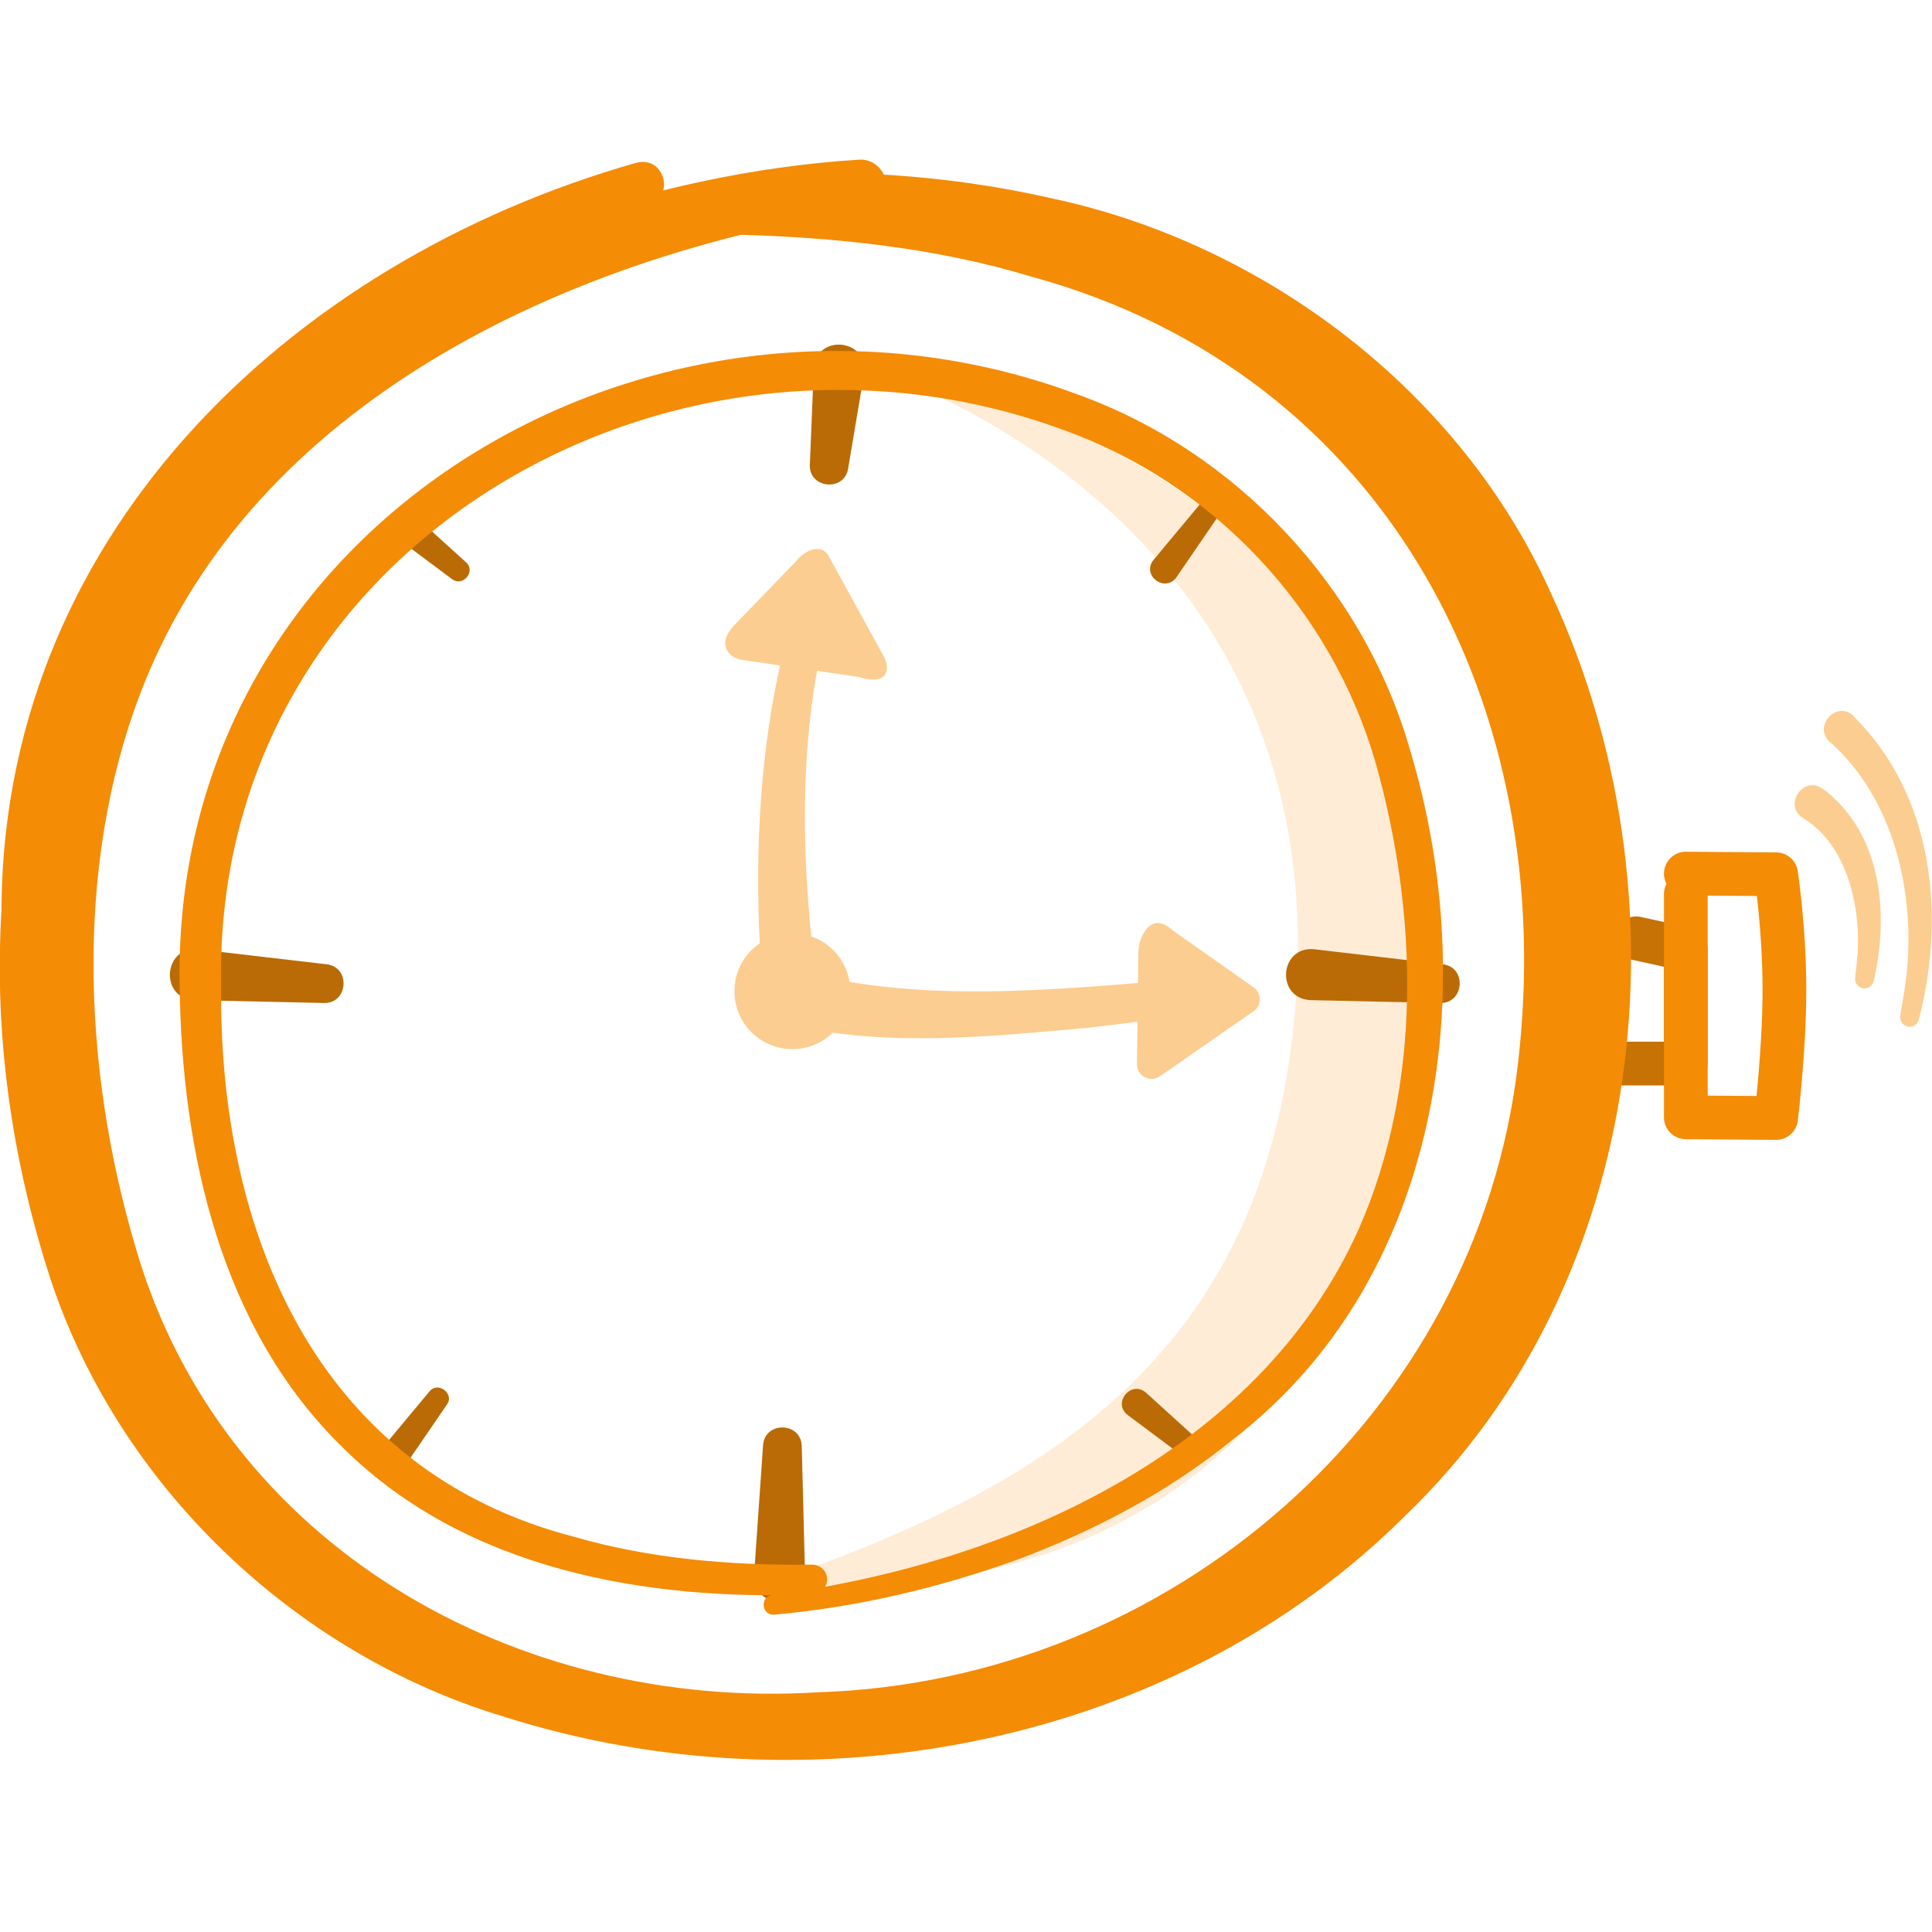<?xml version="1.0" encoding="UTF-8" standalone="no"?>
<svg
   width="86"
   height="86"
   viewBox="0 0 86 86"
   fill="none"
   version="1.1"
   id="svg20"
   sodipodi:docname="tempo.svg"
   inkscape:version="1.4.2 (ebf0e940d0, 2025-05-08)"
   xmlns:inkscape="http://www.inkscape.org/namespaces/inkscape"
   xmlns:sodipodi="http://sodipodi.sourceforge.net/DTD/sodipodi-0.dtd"
   xmlns="http://www.w3.org/2000/svg"
   xmlns:svg="http://www.w3.org/2000/svg">
  <sodipodi:namedview
     id="namedview20"
     pagecolor="#ffffff"
     bordercolor="#000000"
     borderopacity="0.25"
     inkscape:showpageshadow="2"
     inkscape:pageopacity="0.0"
     inkscape:pagecheckerboard="0"
     inkscape:deskcolor="#d1d1d1"
     inkscape:zoom="3.2600912"
     inkscape:cx="-92.788817"
     inkscape:cy="56.59351"
     inkscape:window-width="2560"
     inkscape:window-height="996"
     inkscape:window-x="1920"
     inkscape:window-y="0"
     inkscape:window-maximized="1"
     inkscape:current-layer="svg20" />
  <path
     opacity="0.2"
     d="m 38.829,16.457 c 0,0 20.712,6.207 18.824,28.451 -1.226,14.46 -9.845,20.931 -23.215,25.461 0,0 24.556,4.019 28.275,-23.415 C 66.36,20.052 38.829,16.447 38.829,16.447 Z"
     fill="#212529"
     id="path17"
     style="opacity:0.374;fill:#fccd90;fill-opacity:1"
     sodipodi:nodetypes="cccscc" />
  <path
     d="m 72.832,41.767 2.209,0.486 v 5.089 h -2.88"
     stroke="#212529"
     stroke-width="1.946"
     stroke-linecap="round"
     stroke-linejoin="round"
     id="path2"
     style="stroke:#c67205;stroke-opacity:1" />
  <path
     d="m 75.042,38.887 4.019,0.029 c 0,0 0.37,2.433 0.37,5.128 0,2.695 -0.37,5.722 -0.37,5.722 L 75.042,49.736 v -9.945"
     stroke="#212529"
     stroke-width="1.946"
     stroke-linecap="round"
     stroke-linejoin="round"
     id="path3"
     style="stroke:#f48c06;stroke-opacity:1" />
  <g
     id="g22"
     style="fill:#ba6b05;fill-opacity:1">
    <path
       d="m 38.462,16.642 -0.71,4.223 C 37.577,21.906 36,21.741 36.049,20.69 l 0.175,-4.282 c 0.107,-1.576 2.462,-1.333 2.238,0.234 z"
       fill="#212529"
       id="path4"
       style="fill:#ba6b05;fill-opacity:1" />
    <path
       d="m 18.331,22.84 2.413,2.189 c 0.457,0.399 -0.146,1.119 -0.623,0.749 l -2.608,-1.946 c -0.701,-0.535 0.156,-1.576 0.817,-0.993 z"
       fill="#212529"
       id="path5"
       style="fill:#ba6b05;fill-opacity:1" />
    <path
       d="m 51.017,61.997 2.413,2.189 c 0.457,0.399 -0.146,1.119 -0.623,0.749 l -2.608,-1.946 c -0.701,-0.535 0.156,-1.576 0.817,-0.993 z"
       fill="#212529"
       id="path6"
       style="fill:#ba6b05;fill-opacity:1" />
    <path
       d="m 51.348,24.924 2.082,-2.501 c 0.38,-0.467 1.129,0.097 0.778,0.584 l -1.839,2.686 c -0.506,0.72 -1.576,-0.087 -1.022,-0.769 z"
       fill="#212529"
       id="path7"
       style="fill:#ba6b05;fill-opacity:1" />
    <path
       d="m 17.034,64.439 2.082,-2.501 c 0.38,-0.467 1.129,0.097 0.778,0.584 l -1.839,2.686 c -0.506,0.72 -1.576,-0.088 -1.022,-0.769 z"
       fill="#212529"
       id="path8"
       style="fill:#ba6b05;fill-opacity:1" />
    <path
       d="m 58.499,42.254 5.731,0.671 c 1.07,0.127 0.954,1.742 -0.117,1.722 l -5.77,-0.127 c -1.567,-0.068 -1.401,-2.413 0.156,-2.267 z"
       fill="#212529"
       id="path9"
       style="fill:#ba6b05;fill-opacity:1" />
    <path
       d="m 8.805,42.254 5.741,0.671 c 1.07,0.127 0.954,1.742 -0.117,1.722 L 8.659,44.521 C 7.092,44.453 7.258,42.108 8.815,42.254 Z"
       fill="#212529"
       id="path10"
       style="fill:#ba6b05;fill-opacity:1" />
    <path
       d="m 33.568,70.093 0.399,-5.761 c 0.078,-1.08 1.693,-1.041 1.722,0.039 l 0.146,5.77 c 0,1.567 -2.345,1.518 -2.267,-0.049 z"
       fill="#212529"
       id="path11"
       style="fill:#ba6b05;fill-opacity:1" />
  </g>
  <g
     id="g21"
     style="fill:#fccd90;fill-opacity:1">
    <path
       d="m 36.818,27.775 c -1.353,5.323 -1.148,11.044 -0.399,16.464 0,0 -0.769,-0.993 -0.769,-0.983 5.469,1.411 11.326,0.798 16.912,0.341 0.438,-0.039 0.827,0.282 0.876,0.72 0.039,0.428 -0.263,0.808 -0.681,0.866 -1.46,0.214 -2.919,0.409 -4.389,0.574 -4.515,0.399 -9.137,0.895 -13.604,-0.234 -0.448,-0.146 -0.74,-0.545 -0.769,-0.993 -0.38,-4.32 -0.36,-8.69 0.35,-12.971 0.253,-1.44 0.535,-2.822 1.031,-4.282 0.136,-0.399 0.564,-0.613 0.963,-0.477 0.409,0.136 0.613,0.584 0.477,0.973 z"
       fill="#aeaeae"
       id="path12"
       style="fill:#fccd90;fill-opacity:1" />
    <path
       d="m 35.447,24.972 -2.754,2.851 c -0.837,0.866 -0.214,1.469 0.311,1.547 l 5.255,0.769 c 1.314,0.418 1.353,-0.428 1.09,-0.905 l -2.481,-4.515 c -0.214,-0.389 -0.837,-0.438 -1.43,0.253 z"
       fill="#aeaeae"
       id="path13"
       style="fill:#fccd90;fill-opacity:1" />
    <path
       d="m 55.794,45.016 -4.155,2.89 c -0.438,0.302 -1.041,-0.01 -1.032,-0.545 l 0.068,-5.011 c 0,-0.545 0.516,-1.878 1.528,-0.934 l 3.62,2.549 c 0.35,0.273 0.331,0.808 -0.029,1.061 z"
       fill="#aeaeae"
       id="path14"
       style="fill:#fccd90;fill-opacity:1" />
    <path
       d="m 35.271,46.7 c 1.424,0 2.579,-1.154 2.579,-2.579 0,-1.424 -1.155,-2.579 -2.579,-2.579 -1.424,0 -2.579,1.155 -2.579,2.579 0,1.424 1.155,2.579 2.579,2.579 z"
       fill="#aeaeae"
       id="path15"
       style="fill:#fccd90;fill-opacity:1" />
  </g>
  <path
     d="M 38.405,9.364 C 25.716,11.31 11.87,17.538 6.605,29.974 3.258,37.904 3.628,47.421 6.041,55.546 9.894,68.829 23.011,76.166 36.42,75.329 52.077,74.832 65.748,63.049 67.568,47.363 69.427,31.609 61.827,16.662 45.907,12.313 41.655,11.028 37.189,10.561 32.732,10.444 32.002,10.435 31.419,9.822 31.438,9.092 31.457,8.411 31.993,7.866 32.654,7.817 37.344,7.486 42.122,7.759 46.822,8.829 56.349,10.863 65.067,17.47 69.076,26.49 75.275,39.831 73.416,57.006 62.605,67.418 52.291,77.742 36.109,80.768 22.408,76.409 13.095,73.597 5.243,66.114 2.207,56.811 -0.761,47.625 -0.975,37.33 2.937,28.349 6.878,19.338 15.382,13.159 24.393,9.997 c 4.505,-1.547 9.069,-2.588 13.847,-2.89 0.623,-0.039 1.158,0.438 1.187,1.061 0.039,0.613 -0.428,1.129 -1.022,1.187 z"
     fill="#212529"
     id="path16"
     style="fill:#f48c06;fill-opacity:1" />
  <path
     d="M 28.773,9.14 C 13.681,13.023 0.992,24.671 0.778,41.028 c 0,0.448 -0.72,0.457 -0.71,-0.01 C -0.137,24.077 12.766,11.661 28.335,7.243 29.62,6.922 30.087,8.849 28.773,9.14 Z"
     fill="#212529"
     id="path18"
     style="fill:#f48c06;fill-opacity:1" />
  <path
     d="m 81.132,35.101 c 2.656,2.005 2.958,5.566 2.277,8.553 -0.039,0.224 -0.263,0.38 -0.486,0.341 -0.234,-0.039 -0.38,-0.263 -0.341,-0.487 l 0.107,-1.031 c 0.136,-2.18 -0.477,-4.856 -2.413,-6.053 -0.924,-0.555 -0.019,-1.936 0.856,-1.314 z"
     fill="#212529"
     id="path19"
     style="fill:#fccd90;fill-opacity:1" />
  <path
     d="m 82.505,31.881 c 3.562,3.513 4.116,8.874 2.909,13.496 -0.049,0.224 -0.273,0.37 -0.496,0.321 -0.224,-0.049 -0.36,-0.253 -0.331,-0.477 0.088,-0.564 0.195,-1.139 0.263,-1.703 0.438,-3.688 -0.525,-7.911 -3.338,-10.441 -0.876,-0.652 0.195,-1.956 1.002,-1.207 z"
     fill="#212529"
     id="path20"
     style="fill:#fccd90;fill-opacity:1" />
  <defs
     id="defs20" />
  <path
     d="M 34.415,70.989 C 44.749,69.646 55.988,64.703 60.474,54.729 63.335,48.258 63.121,40.619 61.223,33.915 59.238,27.094 54.013,21.528 47.328,19.134 29.822,12.702 9.456,24.369 9.845,43.86 9.718,54.865 14.097,65.442 25.56,68.41 c 3.406,0.983 7.006,1.284 10.587,1.236 0.37,0 0.671,0.292 0.671,0.652 0,0.36 -0.282,0.662 -0.642,0.671 C 28.83,71.271 20.811,69.889 15.343,64.518 9.816,59.205 8.084,51.245 7.996,43.87 7.617,23.133 29.297,10.62 47.911,17.538 c 7.113,2.54 12.806,8.621 14.868,15.89 3.201,10.675 1.353,23.539 -7.892,30.642 -2.89,2.355 -6.218,4.097 -9.672,5.381 -3.474,1.246 -7.064,2.092 -10.752,2.423 -0.584,0.039 -0.642,-0.827 -0.068,-0.876 z"
     fill="#212529"
     id="path1"
     style="fill:#f48c06;fill-opacity:1" />
</svg>
